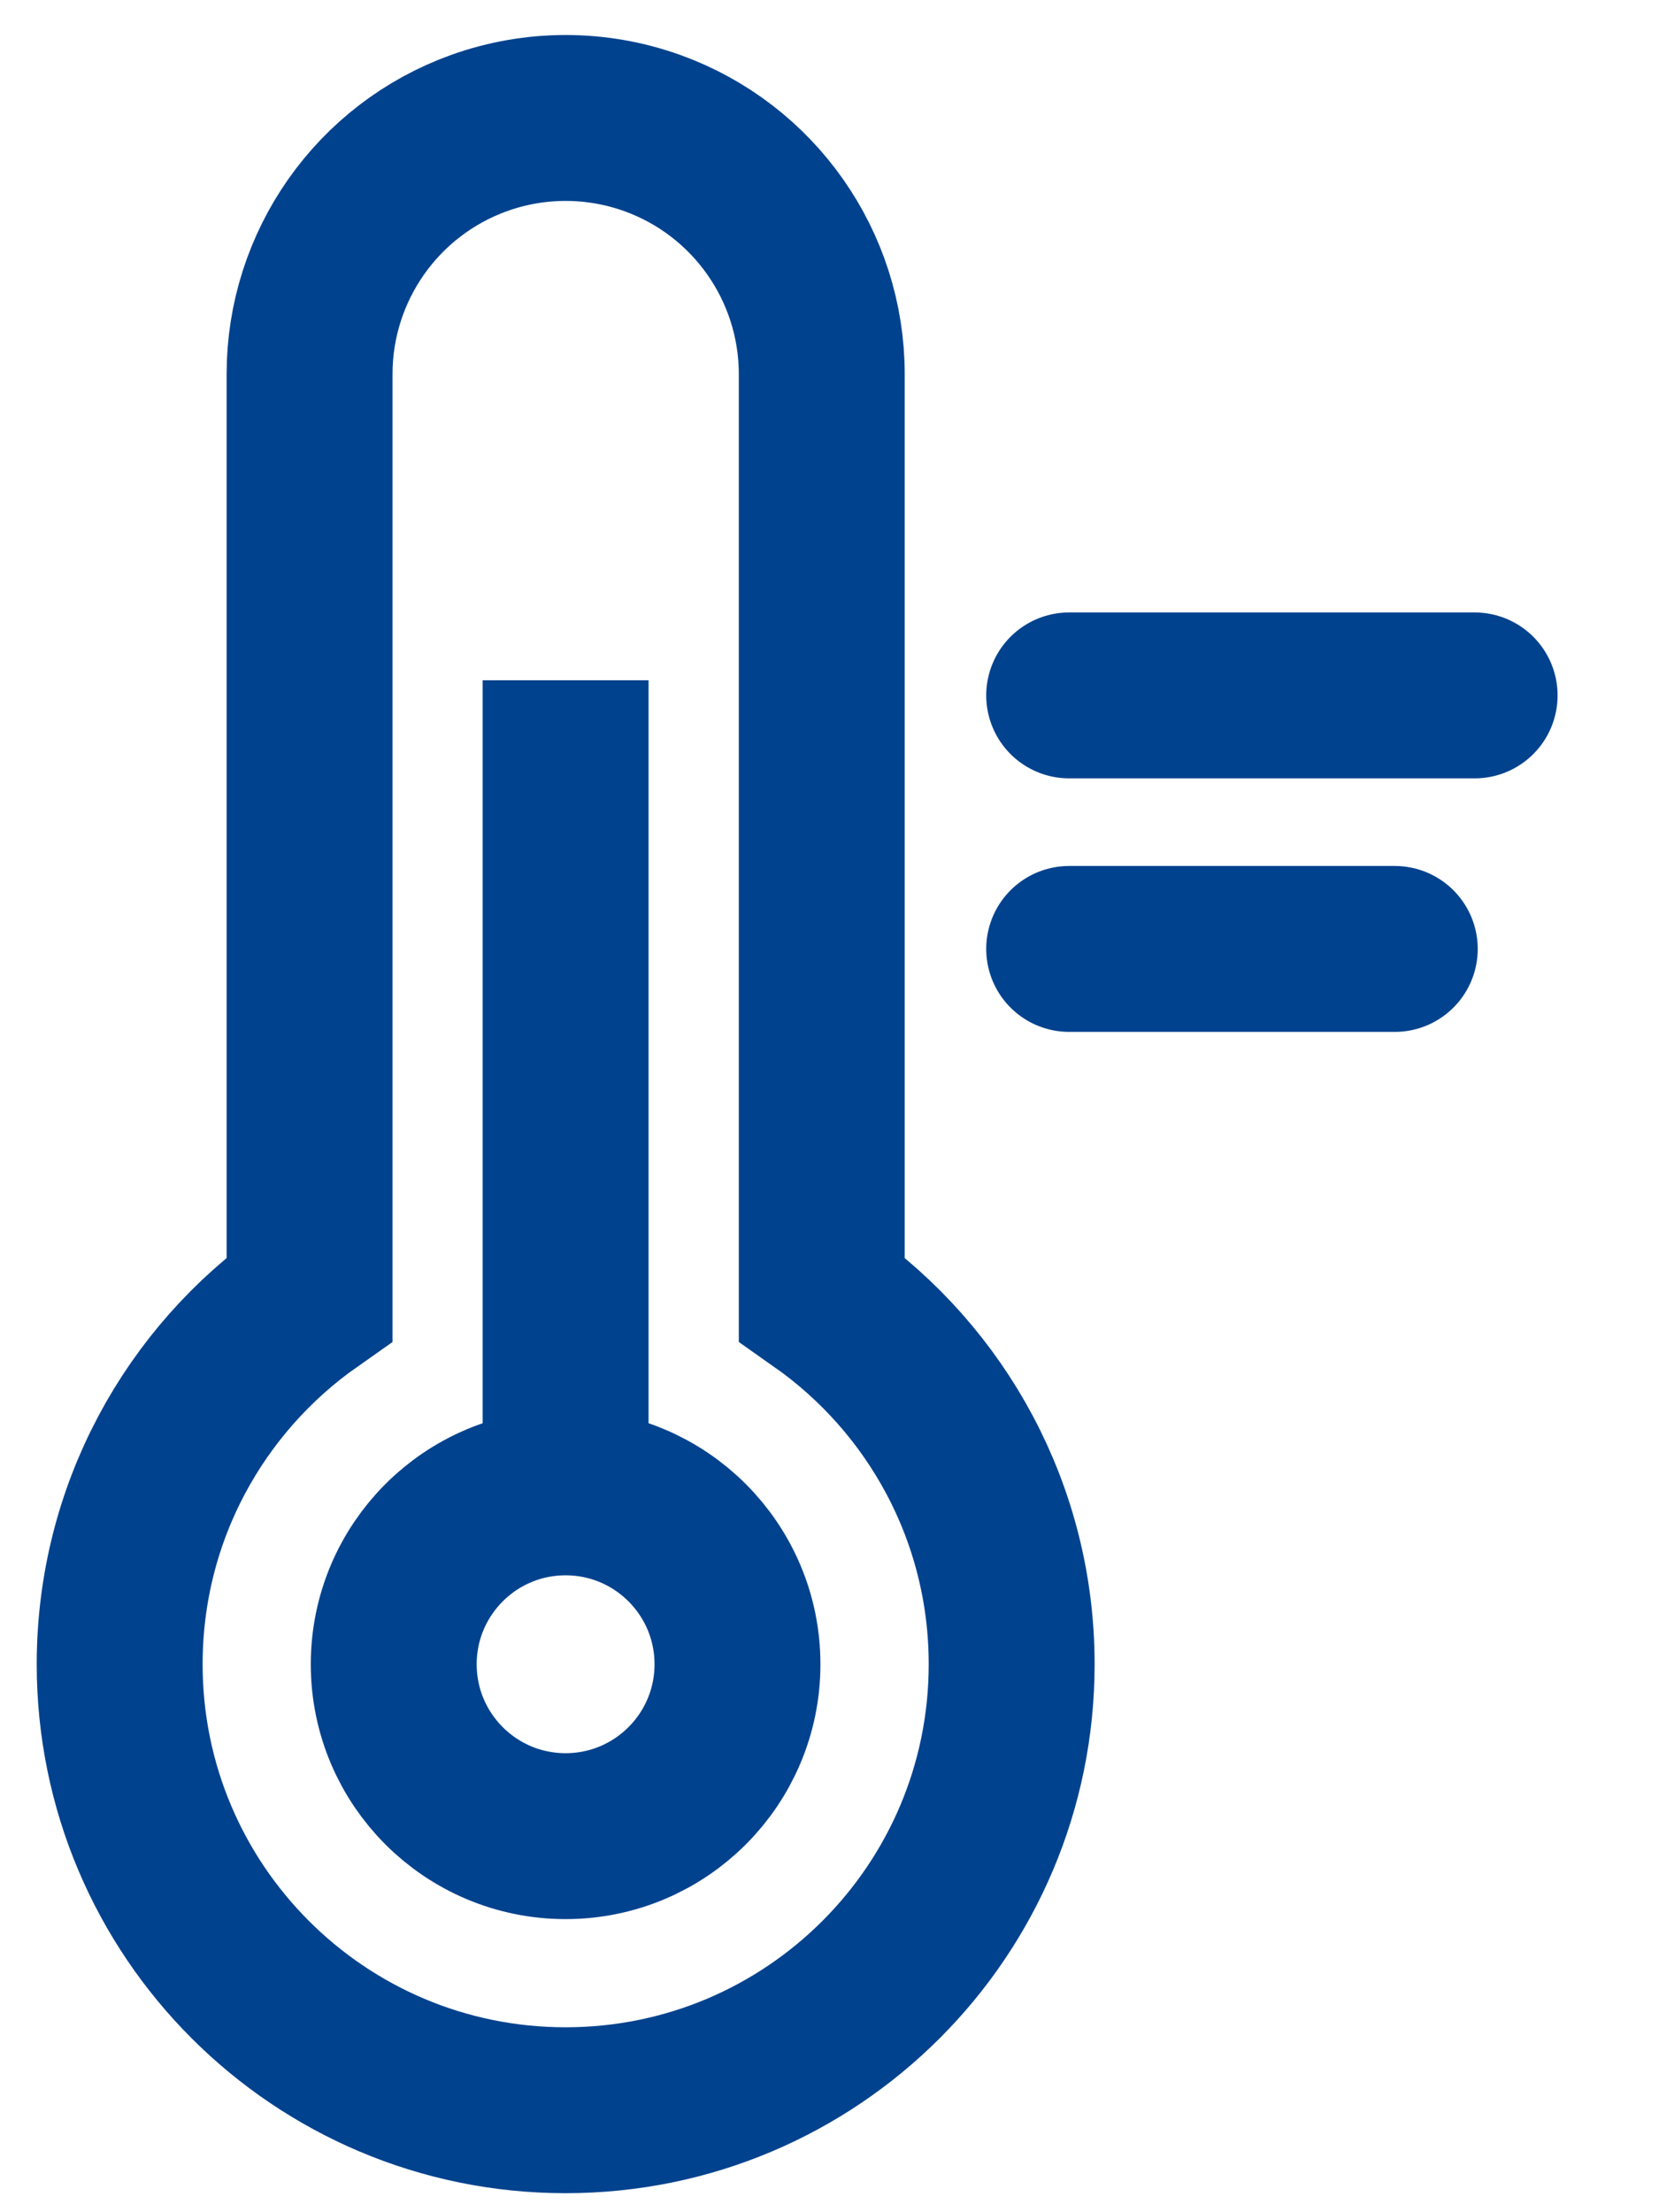 <svg width="15" height="20" viewBox="0 0 15 20" fill="none" xmlns="http://www.w3.org/2000/svg">
<g id="Group 1000011749">
<path id="Ellipse 749" d="M5.114 19.078C7.342 19.078 9.147 17.273 9.147 15.046C9.147 13.68 8.468 12.473 7.43 11.743V3.382C7.43 2.406 6.817 1.534 5.898 1.203C5.391 1.021 4.837 1.021 4.331 1.203C3.412 1.534 2.799 2.406 2.799 3.382V11.743C1.76 12.473 1.082 13.68 1.082 15.046C1.082 17.273 2.887 19.078 5.114 19.078Z" stroke="#00428E" stroke-width="1.5"/>
<circle id="Ellipse 750" cx="5.114" cy="15.046" r="1.554" stroke="#00428E" stroke-width="1.5"/>
<path id="Vector 1165" d="M5.114 13.373V6.15" stroke="#00428E" stroke-width="1.5"/>
<g id="Group 1000011748">
<path id="Vector 1166" d="M9.667 6.287H13.333" stroke="#00428E" stroke-width="1.5" stroke-linecap="round"/>
<path id="Vector 1167" d="M9.667 8.579H12.611" stroke="#00428E" stroke-width="1.5" stroke-linecap="round"/>
</g>
</g>
</svg>
